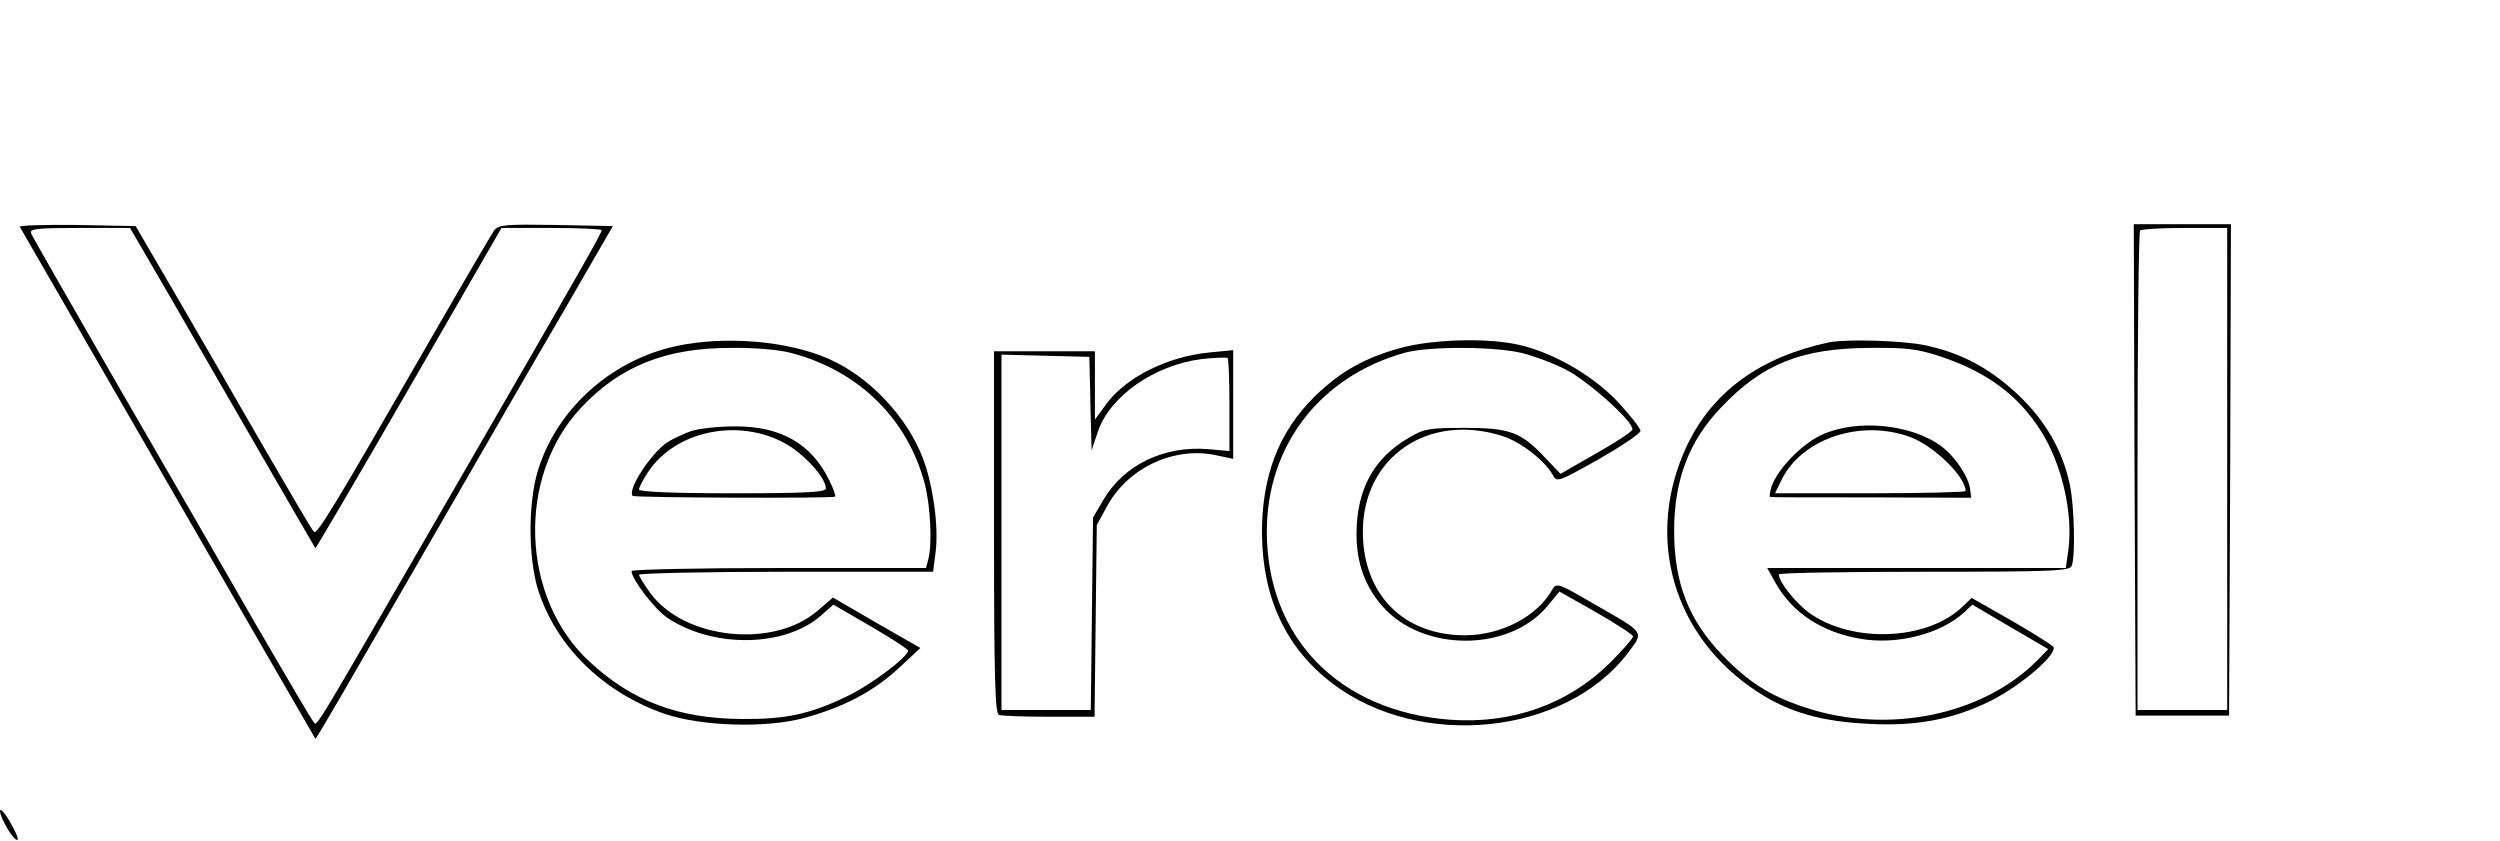 <?xml version="1.0" standalone="no"?>
<!DOCTYPE svg PUBLIC "-//W3C//DTD SVG 20010904//EN"
 "http://www.w3.org/TR/2001/REC-SVG-20010904/DTD/svg10.dtd">
<svg version="1.0" xmlns="http://www.w3.org/2000/svg"
 width="669pt" height="225pt" viewBox="0 0 669 225"
 preserveAspectRatio="xMidYMid meet">

<g transform="translate(0,225) scale(0.1,-0.1)"
fill="#000000" stroke="none">
<path d="M53 1643 c3 -5 181 -314 397 -688 216 -374 393 -681 394 -682 1 -1
33 53 72 120 39 67 158 273 264 457 106 184 253 439 327 565 l133 230 -152 3
c-135 2 -154 1 -166 -15 -6 -9 -85 -143 -174 -298 -257 -447 -300 -517 -308
-508 -5 4 -68 112 -141 238 -73 127 -178 309 -234 405 l-102 175 -157 3 c-87
1 -155 -1 -153 -5z m395 -175 c55 -95 166 -288 247 -428 81 -140 148 -256 149
-257 1 -1 114 191 250 427 l248 430 134 0 c74 0 134 -3 134 -6 0 -8 -44 -86
-387 -679 -392 -678 -374 -648 -383 -638 -5 4 -73 121 -153 258 -79 138 -246
427 -371 643 -125 217 -230 400 -233 408 -4 12 18 14 130 14 l135 0 100 -172z"/>
<path d="M5712 993 l3 -658 125 0 125 0 3 658 2 657 -130 0 -130 0 2 -657z
m248 2 l0 -645 -120 0 -120 0 0 638 c0 351 3 642 7 645 3 4 57 7 120 7 l113 0
0 -645z"/>
<path d="M1810 1324 c-181 -39 -330 -178 -375 -349 -23 -92 -20 -236 9 -316
52 -147 176 -265 337 -320 99 -33 270 -38 372 -10 106 29 185 71 253 134 l57
53 -117 67 -117 68 -42 -36 c-118 -101 -355 -76 -446 47 -17 23 -31 46 -31 50
0 4 177 8 394 8 l393 0 7 55 c8 67 -7 176 -34 248 -42 111 -143 219 -253 267
-109 48 -277 62 -407 34z m309 -19 c180 -48 310 -176 356 -351 15 -59 20 -161
9 -201 l-6 -23 -394 0 c-217 0 -394 -4 -394 -8 0 -22 63 -104 97 -126 122 -81
313 -78 409 6 l34 30 100 -58 c55 -32 100 -61 100 -65 0 -17 -101 -93 -165
-123 -97 -47 -163 -61 -280 -60 -170 1 -294 48 -407 153 -185 170 -196 496
-23 680 104 111 226 160 400 160 65 1 132 -5 164 -14z"/>
<path d="M1848 1096 c-21 -8 -49 -21 -63 -30 -43 -29 -107 -127 -92 -143 6 -5
536 -7 542 -2 2 2 -5 22 -16 44 -48 98 -130 145 -254 144 -44 0 -97 -6 -117
-13z m252 -32 c51 -28 110 -92 110 -121 0 -10 -47 -13 -250 -13 -163 0 -250 4
-250 10 0 6 11 27 25 48 73 109 240 144 365 76z"/>
<path d="M3752 1320 c-97 -26 -164 -63 -233 -130 -97 -95 -143 -214 -142 -370
2 -171 65 -306 190 -400 234 -177 621 -137 788 81 45 60 50 53 -90 133 -92 54
-100 57 -110 40 -40 -73 -137 -124 -235 -124 -164 0 -272 109 -273 275 -1 201
174 322 374 258 51 -17 114 -66 136 -107 9 -17 18 -13 121 45 61 35 112 69
112 76 0 7 -28 42 -61 78 -70 74 -184 138 -278 155 -84 16 -218 11 -299 -10z
m322 -15 c32 -8 83 -27 114 -43 58 -28 187 -143 180 -162 -2 -6 -46 -35 -98
-64 l-94 -54 -41 43 c-65 69 -94 80 -215 80 -96 0 -109 -2 -151 -27 -94 -55
-139 -139 -139 -258 0 -76 23 -140 70 -193 108 -122 337 -122 440 0 l33 40 99
-56 c54 -31 98 -60 98 -64 0 -5 -28 -37 -62 -71 -111 -110 -262 -164 -427
-152 -298 22 -491 220 -491 504 0 230 143 415 369 478 65 18 244 17 315 -1z"/>
<path d="M4895 1334 c-184 -39 -311 -131 -380 -275 -116 -245 -39 -513 189
-661 83 -54 170 -79 297 -85 128 -7 226 12 327 62 83 42 182 128 166 145 -6 6
-57 38 -114 71 l-104 59 -25 -24 c-95 -91 -297 -98 -411 -15 -36 27 -80 82
-80 102 0 4 175 7 389 7 345 0 390 2 395 16 10 26 7 159 -5 216 -19 92 -65
172 -139 242 -76 71 -150 111 -248 132 -62 13 -210 17 -257 8z m301 -39 c121
-41 204 -102 264 -196 57 -88 88 -222 75 -320 l-7 -49 -400 0 -399 0 23 -41
c44 -78 122 -130 224 -148 99 -18 217 12 281 71 l21 20 102 -60 101 -59 -31
-32 c-147 -146 -400 -197 -620 -124 -94 31 -152 68 -222 141 -90 94 -128 193
-128 332 0 136 40 241 127 331 110 116 215 157 396 158 101 1 130 -3 193 -24z"/>
<path d="M4874 1086 c-53 -25 -116 -90 -133 -137 -5 -16 -7 -29 -3 -29 4 -1
126 -1 272 -1 l265 -1 -3 23 c-4 33 -39 86 -76 114 -79 60 -228 75 -322 31z
m239 -6 c63 -24 147 -106 147 -144 0 -3 -115 -6 -255 -6 l-255 0 19 39 c56
109 213 160 344 111z"/>
<path d="M2660 826 c0 -390 3 -485 13 -489 7 -3 68 -5 134 -5 l122 0 3 257 3
256 29 53 c57 102 181 159 294 133 l42 -9 0 146 0 145 -62 -6 c-115 -11 -226
-67 -279 -140 l-29 -40 0 91 0 92 -135 0 -135 0 0 -484z m257 389 c1 -44 2
-100 3 -125 l1 -45 17 50 c32 95 151 178 277 194 36 4 67 5 70 3 3 -3 5 -60 5
-127 l0 -122 -56 5 c-119 10 -226 -42 -281 -135 l-28 -48 -3 -257 -3 -258
-120 0 -119 0 0 475 0 476 118 -3 117 -3 2 -80z"/>
<path d="M0 80 c0 -19 39 -84 47 -77 3 3 -7 25 -21 49 -14 24 -26 36 -26 28z"/>
</g>
</svg>